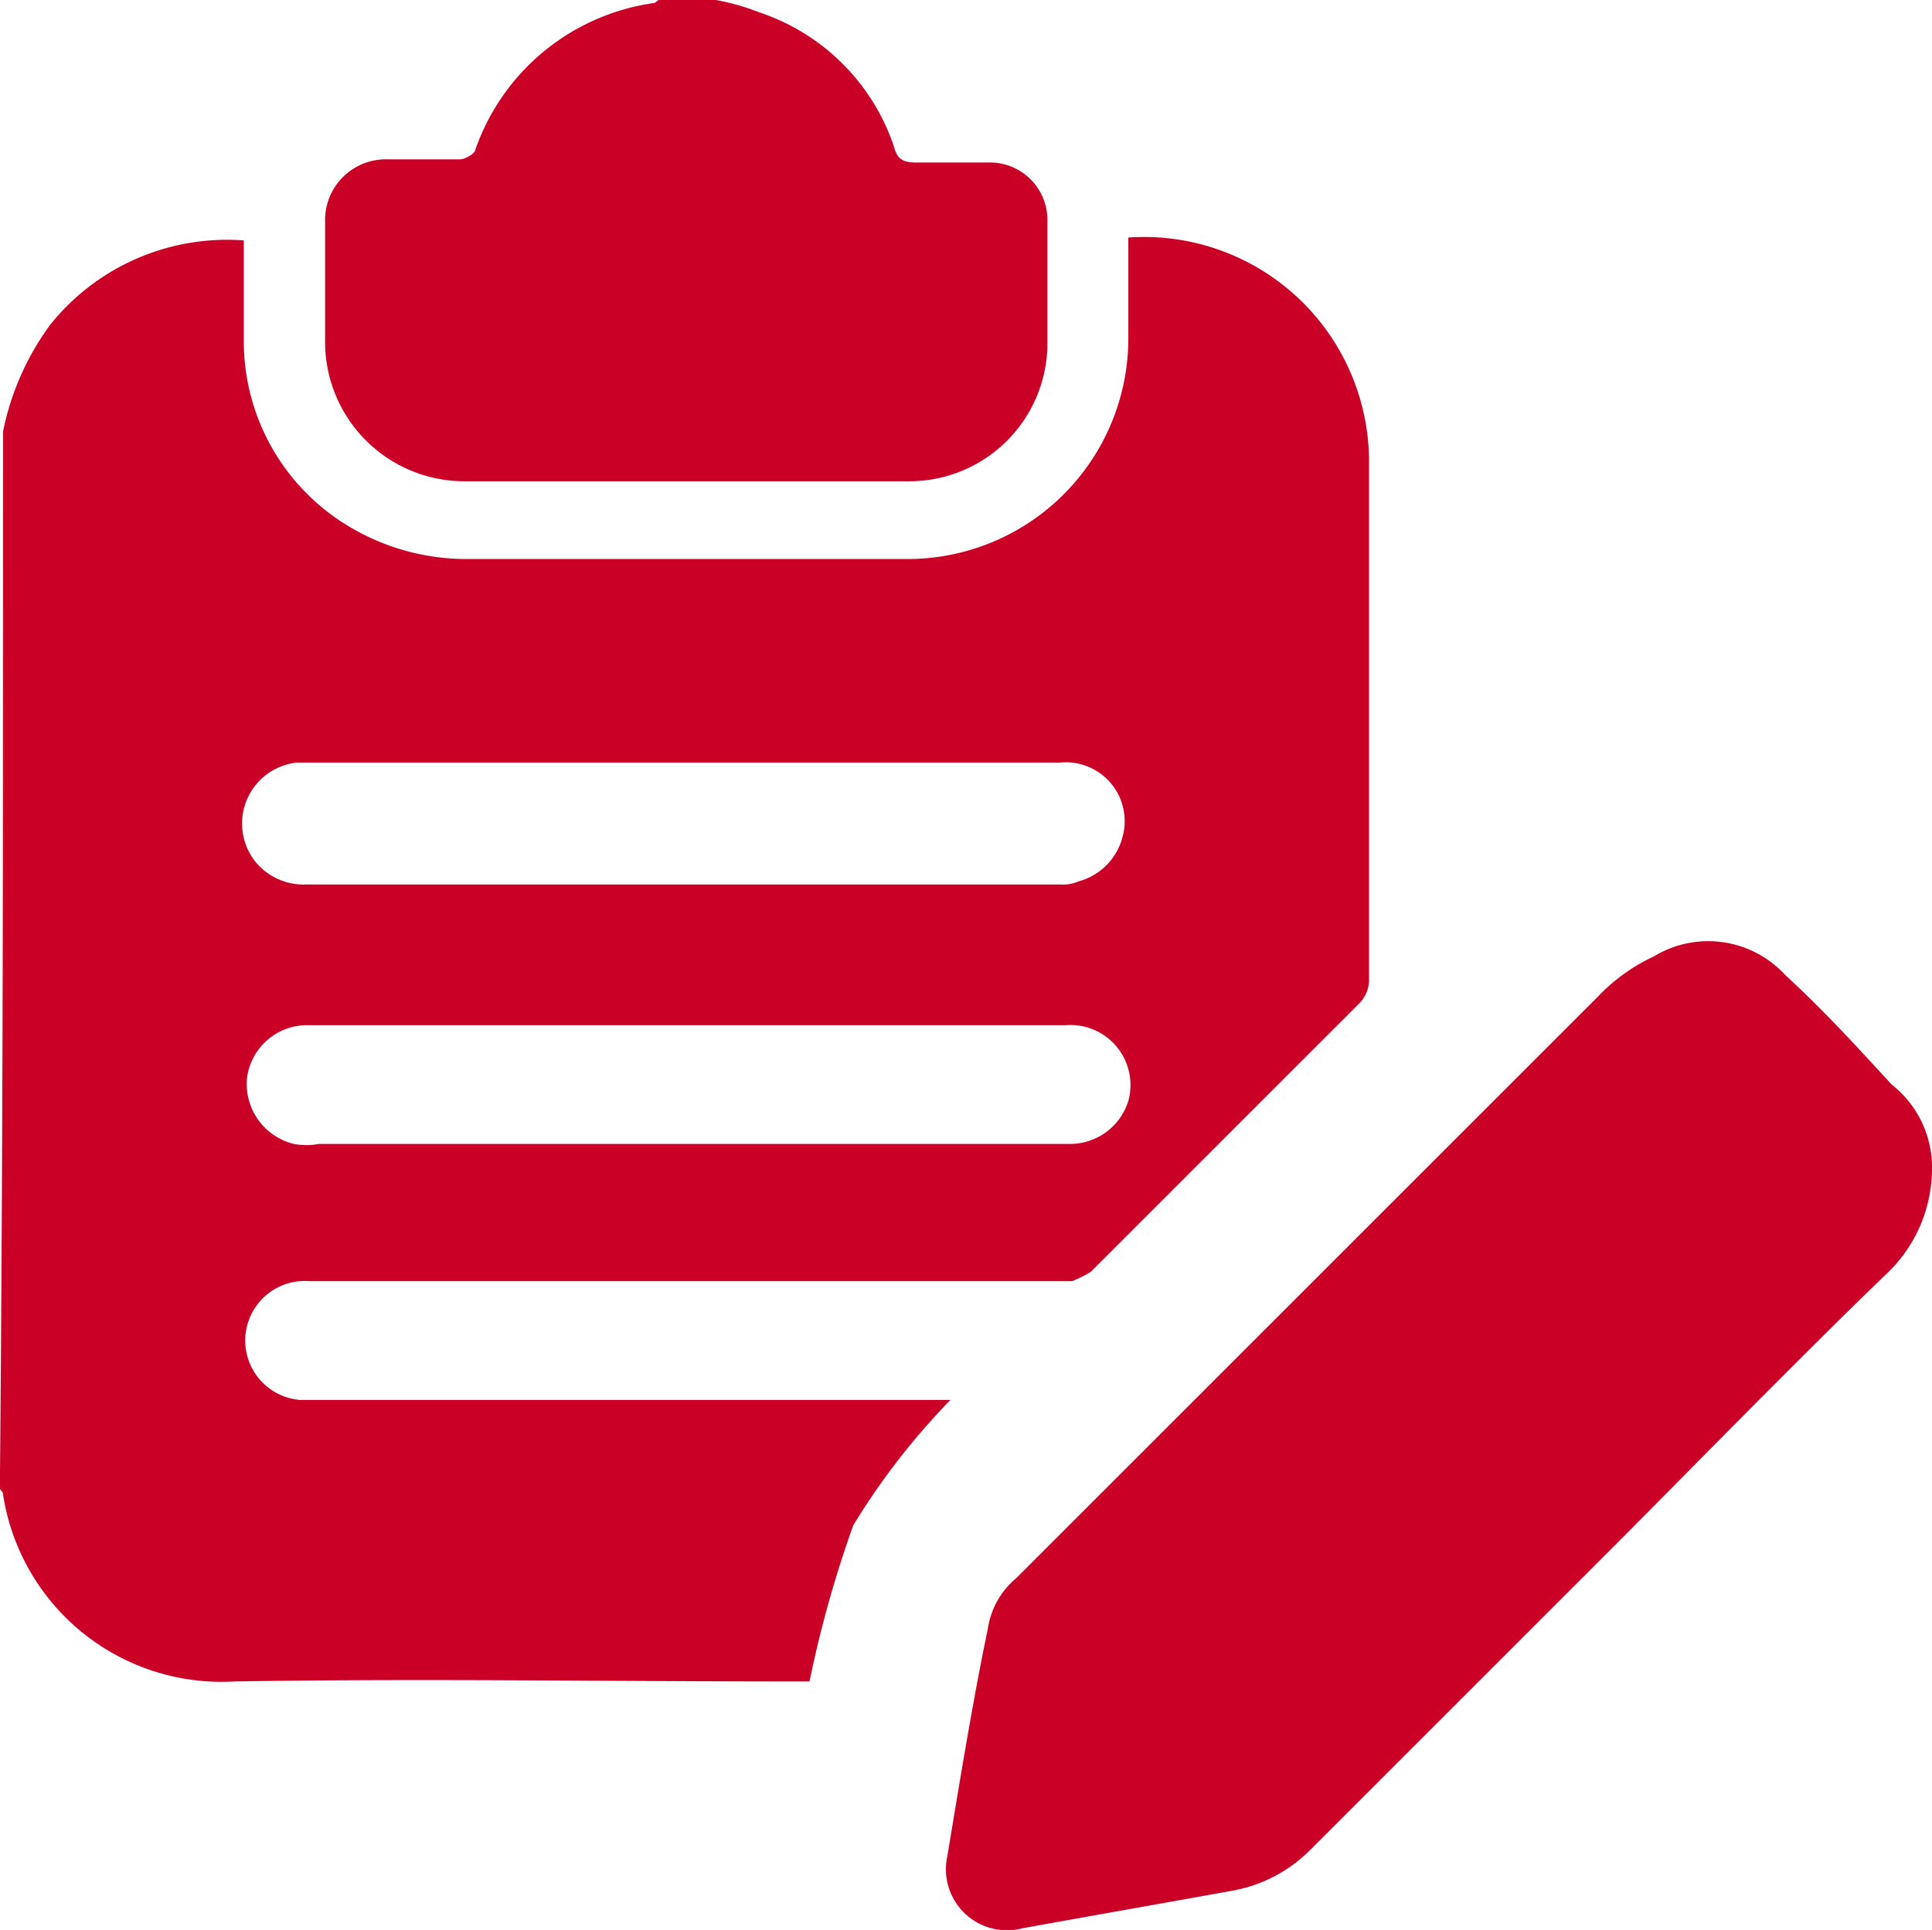 <svg xmlns="http://www.w3.org/2000/svg" width="27.396" height="27.373" viewBox="0 0 27.396 27.373"><defs><style>.a{fill:#ca0027;}</style></defs><g transform="translate(-27.4 -19.2)"><path class="a" d="M27.444,29.543a3.836,3.836,0,0,1,.665-1.507,3.211,3.211,0,0,1,2.748-1.2v1.419a3.061,3.061,0,0,0,1.6,2.7,3.235,3.235,0,0,0,1.552.4h6.25A3.131,3.131,0,0,0,43.4,28.213V26.795a3.19,3.19,0,0,1,3.413,3.147v7.4a.479.479,0,0,1-.133.31l-3.812,3.812a1.476,1.476,0,0,1-.266.133H31.789a.845.845,0,1,0-.133,1.685h9.221A10.052,10.052,0,0,0,39.5,45.059a16.175,16.175,0,0,0-.621,2.216h-.266c-2.615,0-5.231-.044-7.891,0a3.135,3.135,0,0,1-3.28-2.66c0-.044-.044-.044-.044-.089C27.444,39.606,27.444,34.6,27.444,29.543Zm9.708,8.423H31.744a.861.861,0,0,0-.842.754.876.876,0,0,0,.665.931.954.954,0,0,0,.355,0H42.561a.865.865,0,0,0,.842-.621.852.852,0,0,0-.887-1.064Zm-.044-3.724h-5.5a.87.87,0,0,0-.576,1.419.882.882,0,0,0,.709.31H42.428a.562.562,0,0,0,.266-.044.878.878,0,0,0,.621-.621.835.835,0,0,0-.887-1.064Z" transform="translate(0 -4.226)"/><path class="a" d="M43.341,19.2a3.265,3.265,0,0,1,.621.177,3.021,3.021,0,0,1,1.906,1.906c.044.177.133.222.31.222H47.2a.815.815,0,0,1,.842.842v1.773a1.959,1.959,0,0,1-1.951,1.906H39.795A1.977,1.977,0,0,1,37.8,24.076V22.347a.862.862,0,0,1,.887-.887h1.02c.089,0,.222-.089.222-.133a3.146,3.146,0,0,1,2.527-2.083c.044,0,.044-.044.089-.044Z" transform="translate(-5.79)"/><path class="a" d="M71.651,52.547a2.055,2.055,0,0,1-.665,1.507c-1.374,1.33-2.7,2.7-4.078,4.078l-4.078,4.078a2.064,2.064,0,0,1-1.108.576c-.975.177-1.995.355-2.97.532a.865.865,0,0,1-1.064-1.02c.177-1.064.355-2.172.576-3.236a1.152,1.152,0,0,1,.4-.709l8.245-8.245a2.631,2.631,0,0,1,.8-.576,1.483,1.483,0,0,1,1.862.266c.532.488,1.02,1.02,1.507,1.552A1.492,1.492,0,0,1,71.651,52.547Z" transform="translate(-16.855 -16.768)"/></g></svg>